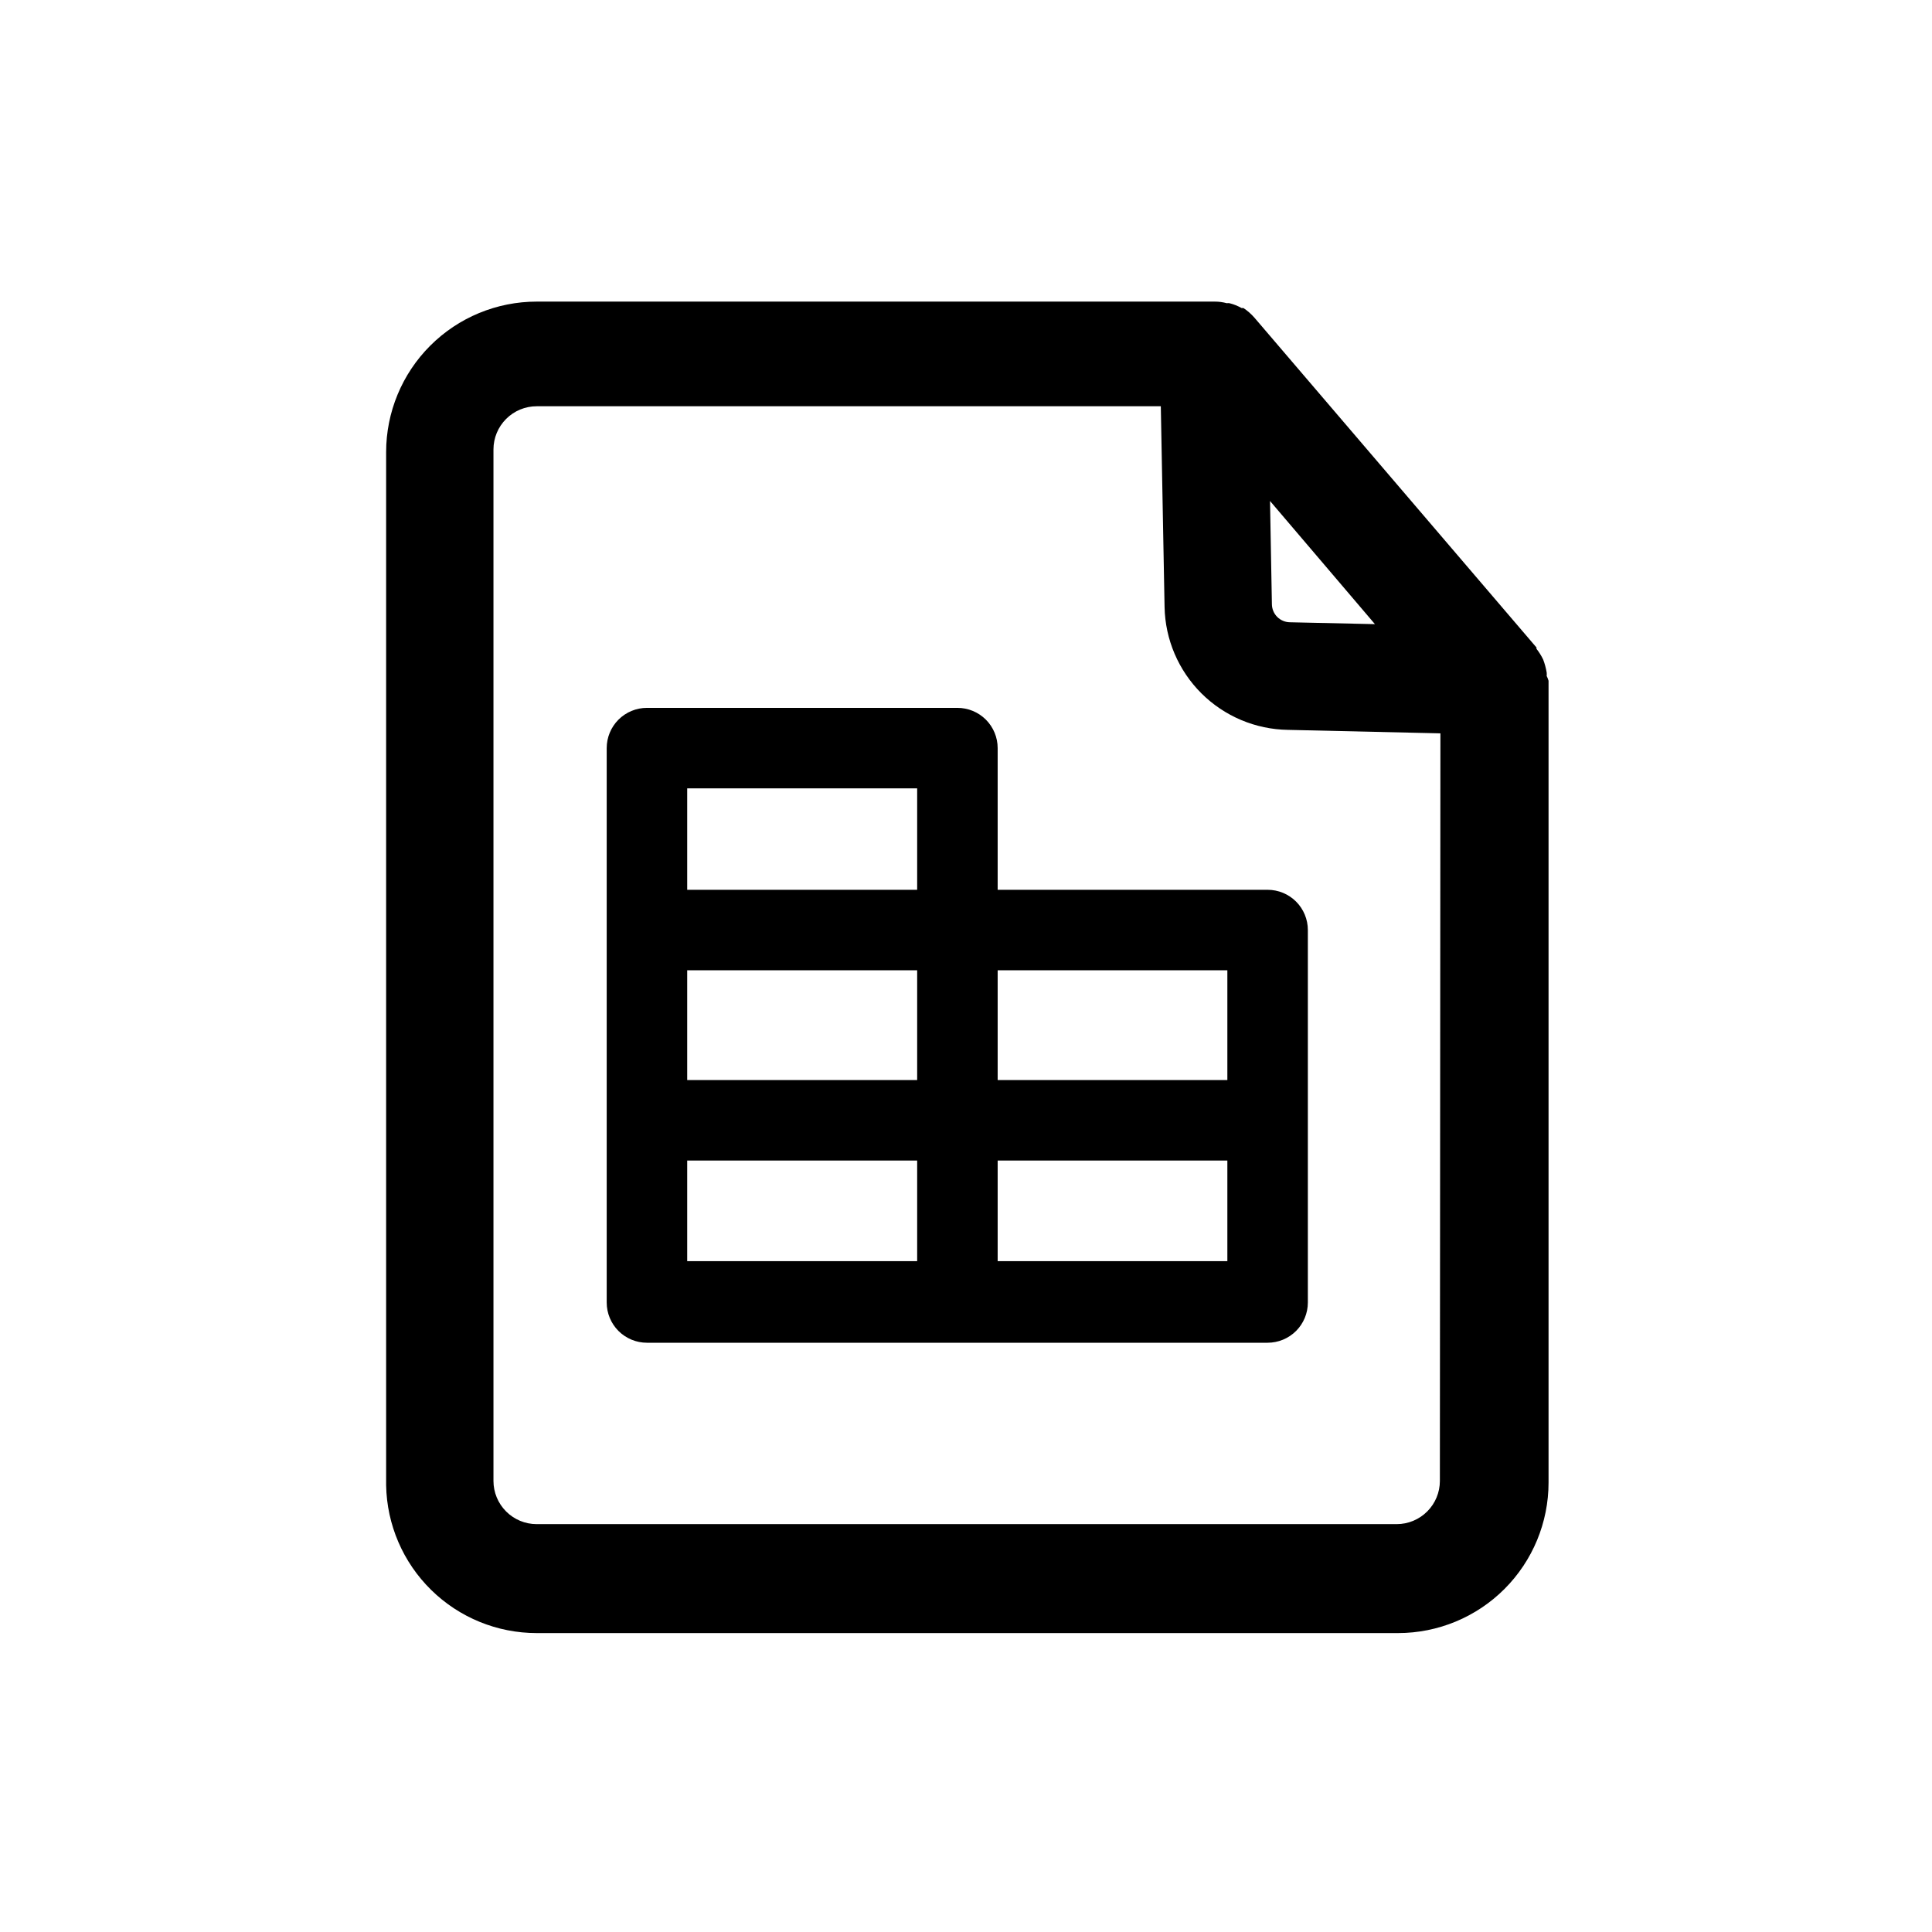 <svg width="72" height="72" viewBox="0 0 72 72" fill="none" xmlns="http://www.w3.org/2000/svg">
<path fill-rule="evenodd" clip-rule="evenodd" d="M57.64 25.06C57.645 25.103 57.645 25.147 57.64 25.19C57.669 25.248 57.692 25.308 57.71 25.37V55.25C57.71 56.738 57.119 58.165 56.067 59.217C55.015 60.269 53.588 60.86 52.1 60.86H20C18.529 60.86 17.117 60.283 16.068 59.252C15.019 58.222 14.416 56.821 14.39 55.35V16.85C14.39 15.362 14.981 13.935 16.033 12.883C17.085 11.831 18.512 11.24 20 11.24H45.27C45.422 11.239 45.573 11.26 45.72 11.3C45.753 11.294 45.787 11.294 45.82 11.3C45.978 11.339 46.129 11.4 46.27 11.48H46.34C46.492 11.581 46.63 11.702 46.75 11.84L57.26 24.13V24.18C57.358 24.303 57.442 24.438 57.51 24.58C57.569 24.735 57.612 24.896 57.64 25.06ZM47.599 22.991C47.724 23.116 47.893 23.187 48.07 23.19L51.24 23.26L47.33 18.67L47.4 22.52C47.403 22.697 47.474 22.866 47.599 22.991ZM53.188 56.328C53.49 56.026 53.66 55.617 53.66 55.19L53.68 27.33L48 27.2C46.789 27.182 45.632 26.694 44.774 25.84C43.916 24.985 43.423 23.831 43.4 22.62L43.26 15.14H20C19.573 15.14 19.163 15.31 18.862 15.612C18.56 15.914 18.39 16.323 18.39 16.75V55.19C18.39 55.617 18.56 56.026 18.862 56.328C19.163 56.63 19.573 56.8 20 56.8H52.05C52.477 56.8 52.886 56.63 53.188 56.328ZM37.18 27.88V33.16H47.24C47.638 33.16 48.019 33.318 48.301 33.599C48.582 33.881 48.74 34.262 48.74 34.66V48.54C48.74 48.938 48.582 49.319 48.301 49.601C48.019 49.882 47.638 50.04 47.24 50.04H24.11C23.712 50.04 23.331 49.882 23.049 49.601C22.768 49.319 22.61 48.938 22.61 48.54V27.88C22.61 27.482 22.768 27.101 23.049 26.819C23.331 26.538 23.712 26.38 24.11 26.38H35.68C36.078 26.38 36.459 26.538 36.741 26.819C37.022 27.101 37.18 27.482 37.18 27.88ZM45.74 40.25V36.16H37.18V40.25H45.74ZM34.18 36.16H25.61V40.25H34.18V36.16ZM34.18 33.16V29.38H25.61V33.16H34.18ZM34.18 43.25H25.61V47H34.18V43.25ZM37.18 43.25V47H45.74V43.25H37.18Z" fill="black"/>
</svg>
